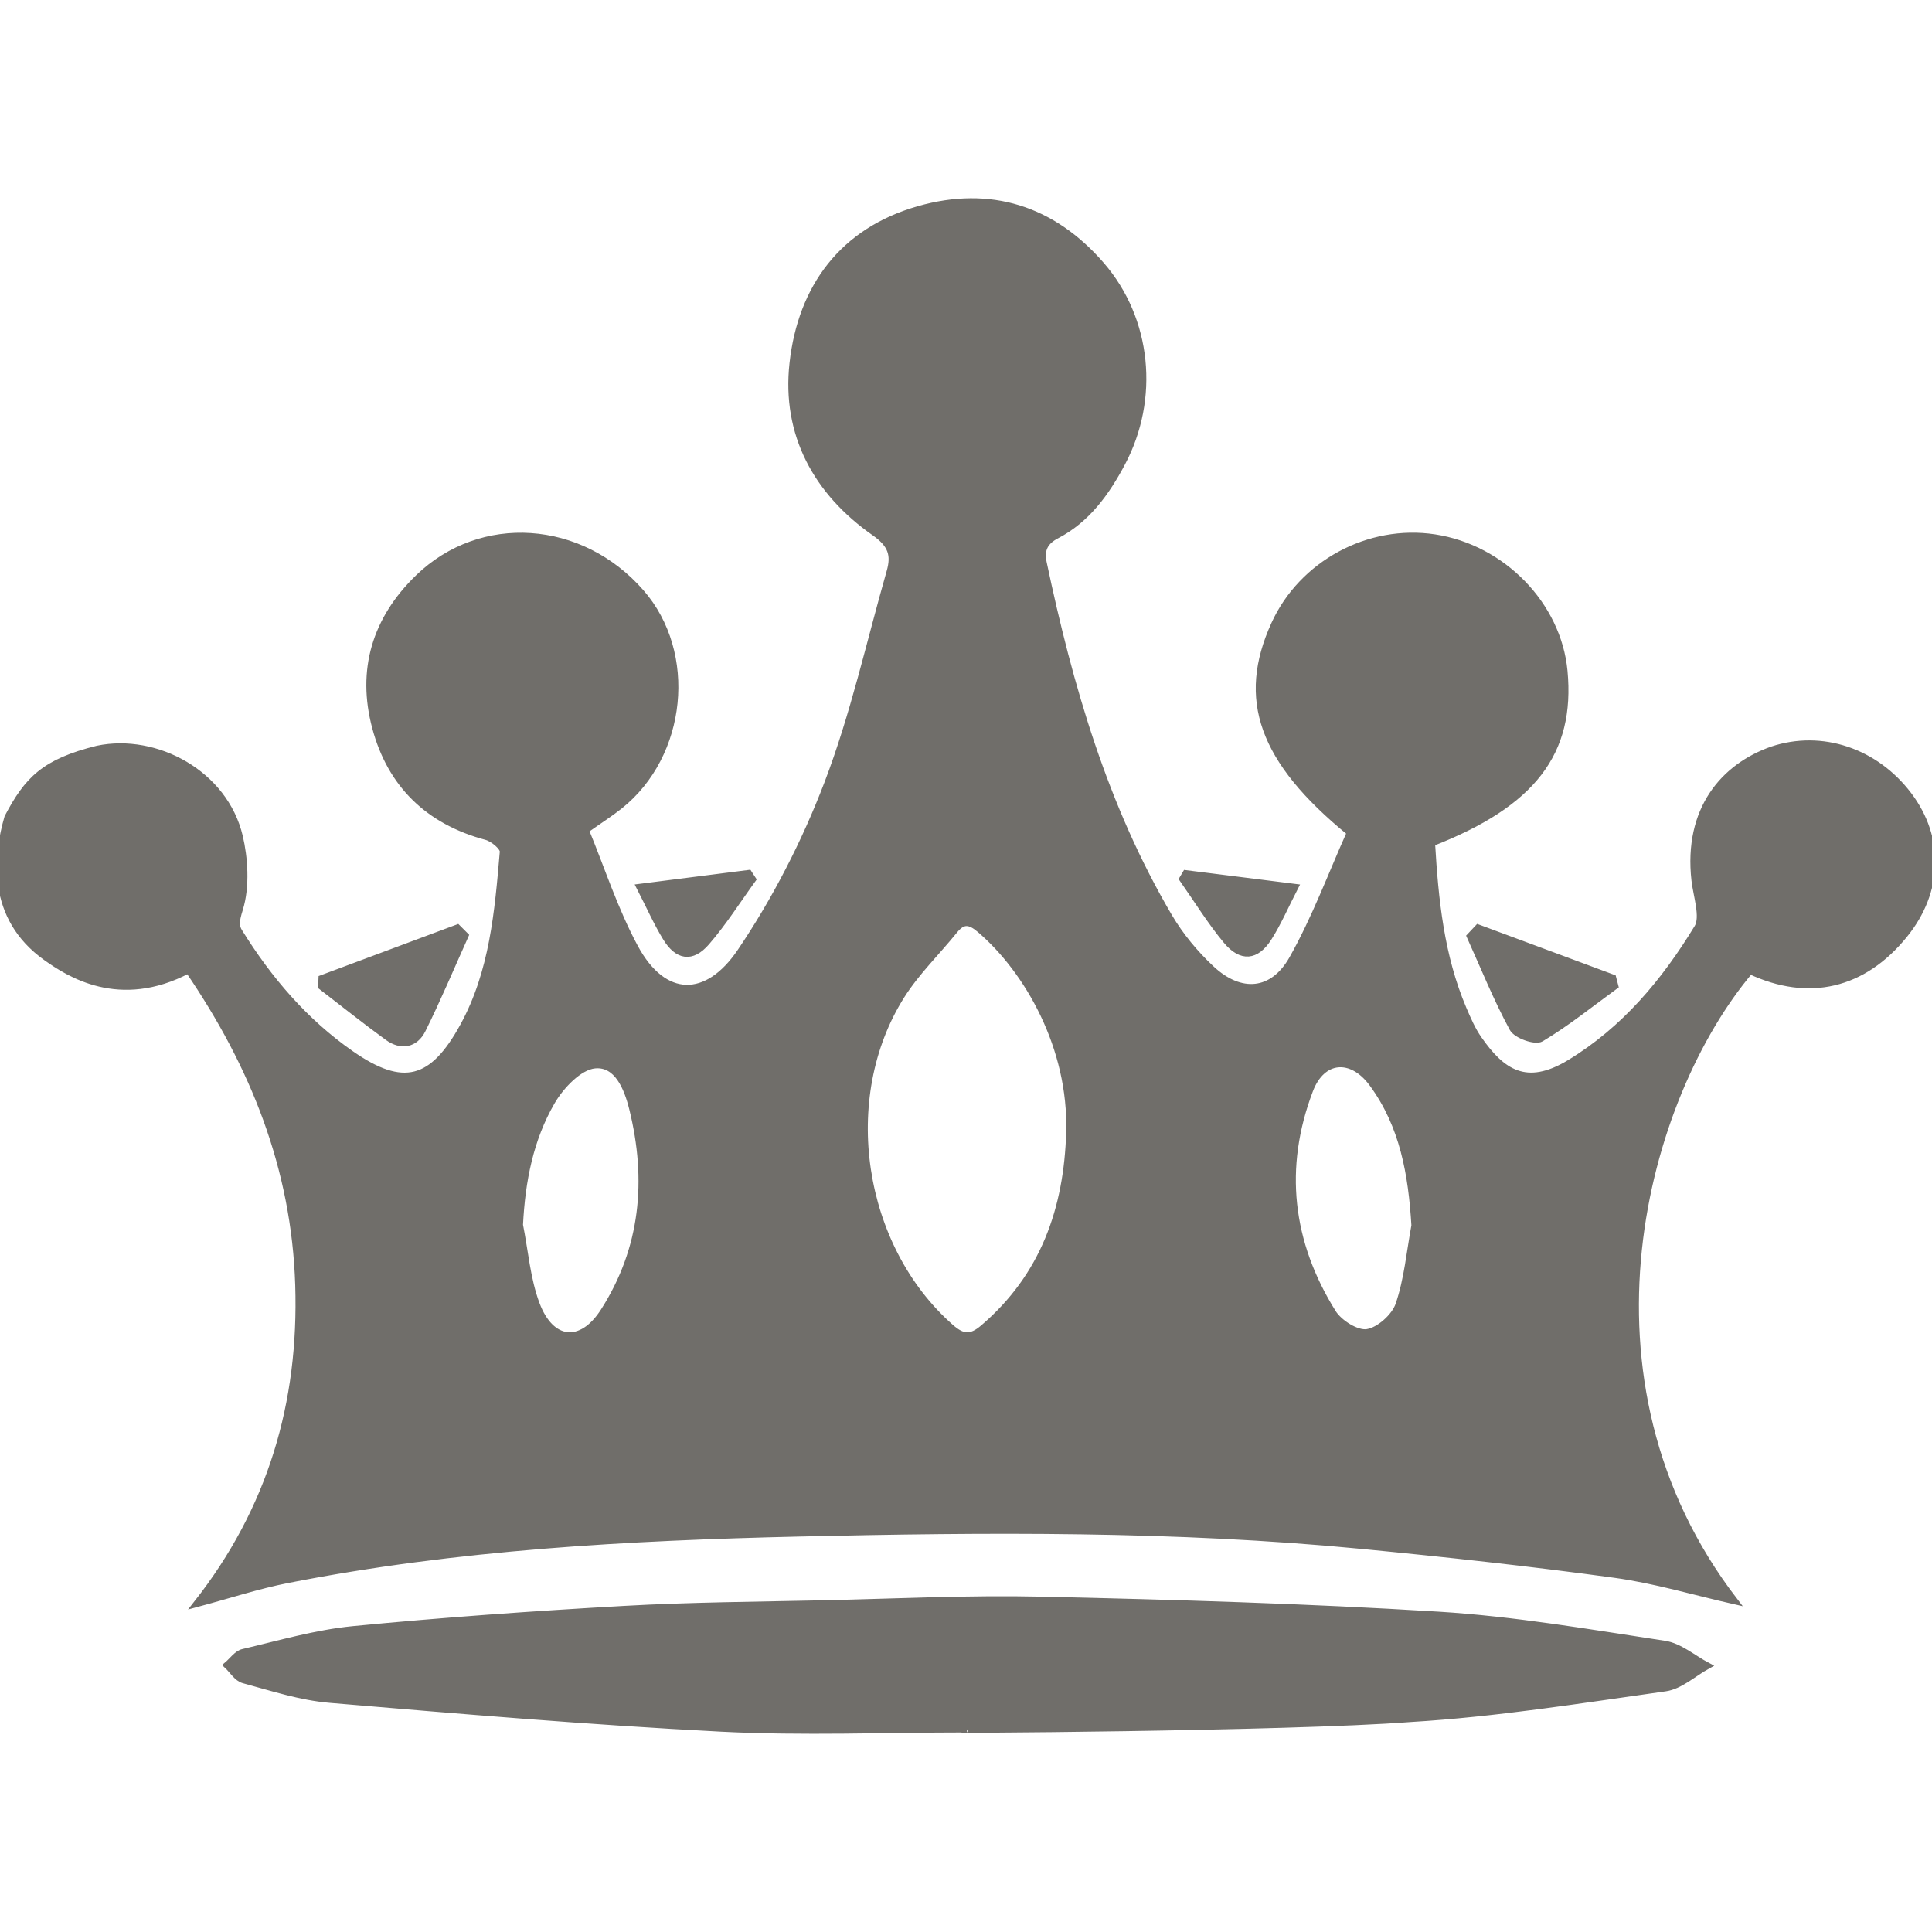 <?xml version="1.0" encoding="utf-8"?>
<!-- Generator: Adobe Illustrator 16.0.0, SVG Export Plug-In . SVG Version: 6.00 Build 0)  -->
<!DOCTYPE svg PUBLIC "-//W3C//DTD SVG 1.1//EN" "http://www.w3.org/Graphics/SVG/1.1/DTD/svg11.dtd">
<svg version="1.1" id="Слой_1" xmlns="http://www.w3.org/2000/svg" xmlns:xlink="http://www.w3.org/1999/xlink" x="0px" y="0px"
	 width="500px" height="500px" viewBox="0 0 299.716 237.203" enable-background="new 0 0 299.716 237.203"
	 xml:space="preserve">
<g>
	<g>
		<path fill="#706e6a" d="M196.815,114.217c1.473-2.316,2.564-4.875,4.094-7.848c-6.169-0.776-11.565-1.456-16.962-2.136
			c-0.171,0.288-0.342,0.575-0.513,0.863c2.252,3.208,4.314,6.576,6.813,9.579C192.577,117.472,194.893,117.242,196.815,114.217z
			 M228.034,113.991c2.16,4.788,4.128,9.68,6.623,14.286c0.582,1.076,3.508,2.112,4.404,1.577c4.02-2.401,7.697-5.378,11.498-8.146
			c-0.111-0.425-0.224-0.85-0.335-1.275c-6.978-2.592-13.956-5.186-20.933-7.778C228.873,113.1,228.453,113.545,228.034,113.991z
			 M103.301,114.211c1.822,2.975,4.026,3.331,6.296,0.714c2.641-3.043,4.813-6.493,7.188-9.766
			c-0.208-0.318-0.416-0.637-0.624-0.955c-5.311,0.677-10.621,1.354-16.933,2.158C100.814,109.452,101.901,111.927,103.301,114.211z
			 M65.534,128.513c2.388-4.794,4.458-9.746,6.659-14.634c-0.407-0.407-0.814-0.814-1.221-1.222
			c-7.021,2.62-14.043,5.239-21.064,7.858c-0.019,0.425-0.036,0.85-0.054,1.273c3.429,2.636,6.807,5.342,10.306,7.882
			C62.244,131.182,64.412,130.767,65.534,128.513z M223.165,219.266c-20.51-1.268-41.068-1.864-61.616-2.328
			c-11.208-0.254-22.435,0.309-33.653,0.559c-10.35,0.231-20.712,0.29-31.043,0.871c-14.033,0.789-28.063,1.781-42.05,3.137
			c-5.767,0.56-11.435,2.221-17.107,3.551c-0.938,0.219-1.669,1.314-2.495,2.006c0.848,0.794,1.575,2.036,2.566,2.304
			c4.421,1.198,8.872,2.659,13.396,3.043c20.201,1.714,40.414,3.426,60.657,4.469c12.697,0.654,25.454,0.122,38.184,0.122
			c-7.994,0.176,50.078-0.156,68.78-1.616c13.242-0.787,26.415-2.911,39.574-4.761c2.29-0.322,4.352-2.27,6.521-3.466
			c-2.208-1.166-4.31-3.026-6.64-3.38C246.582,222.008,234.907,219.992,223.165,219.266z M296.09,92.08
			c-5.117-6.763-13.459-9.618-21.193-7.032c-7.454,2.63-13.234,9.241-11.998,20.248c0.264,2.348,1.424,5.723,0.436,7.348
			c-5.076,8.352-11.303,15.826-19.829,20.989c-6.762,4.094-10.526,1.451-14.124-3.721c-0.986-1.418-1.691-3.055-2.372-4.655
			c-3.496-8.224-4.366-16.95-4.885-25.725c15.647-6.1,21.742-14.029,20.548-26.681c-0.966-10.251-9.568-19.109-20.116-20.715
			c-10.207-1.554-20.572,4.051-24.852,13.436c-5.293,11.607-2.011,21.127,11.726,32.347c-2.866,6.389-5.395,13.28-8.958,19.586
			c-3.03,5.36-8.037,5.74-12.542,1.534c-2.52-2.351-4.818-5.12-6.563-8.084c-10.029-17.043-15.445-35.759-19.495-54.944
			c-0.416-1.974,0.198-3.248,2.031-4.203c4.74-2.469,7.726-6.644,10.15-11.198c5.327-10.008,4.104-22.321-3.187-30.741
			c-7.574-8.751-17.281-11.811-28.326-8.664c-11.794,3.36-18.254,12.096-19.563,23.908c-1.221,11.009,3.711,19.976,12.695,26.265
			c2.64,1.848,3.1,3.494,2.366,6.067c-3.131,10.982-5.61,22.217-9.671,32.847c-3.479,9.106-8.046,18.014-13.5,26.085
			c-5.146,7.615-11.884,7.647-16.363-0.656c-3.138-5.818-5.188-12.223-7.654-18.194c2.243-1.583,3.815-2.583,5.267-3.735
			c9.98-7.928,11.558-23.723,3.338-33.137c-9.369-10.731-24.811-11.748-34.563-2.303c-6.691,6.479-9.029,14.357-6.663,23.237
			c2.357,8.843,8.22,14.564,17.226,16.968c1.036,0.277,2.64,1.609,2.578,2.333c-0.796,9.287-1.583,18.65-6.176,27.039
			c-4.753,8.68-9.329,9.927-17.399,4.306c-7.177-4.997-12.775-11.563-17.332-18.912c-0.517-0.833-0.579-1.526,0.05-3.526
			c1.119-3.567,0.747-8.072,0-11.249c-2.309-9.822-12.966-15.512-22.041-13.63c-8.296,2.054-10.885,4.8-13.955,10.63
			c-1.702,5.861-2.842,15.471,5.999,21.748c3.441,2.442,11.327,7.602,22.043,1.946c10.086,14.755,16.505,30.693,17.076,48.859
			c0.575,18.292-4.25,34.767-15.809,49.459c5.042-1.35,9.524-2.831,14.12-3.734c26.232-5.154,52.856-6.607,79.47-7.216
			c29.057-0.666,58.16-0.885,87.157,1.919c13.107,1.267,26.207,2.698,39.253,4.484c6.272,0.857,12.408,2.708,18.629,4.114
			c-26.503-34.445-14.051-78.306,2.369-97.761c9.101,4.263,17.574,2.278,23.966-5.613C300.901,107.027,301.144,98.76,296.09,92.08z
			 M93.65,172.167c-3.46,5.41-8.18,4.915-10.438-1.135c-1.444-3.867-1.757-8.156-2.577-12.256c0.34-6.855,1.617-13.352,4.969-19.127
			c1.426-2.459,4.257-5.441,6.682-5.663c3.458-0.316,5.011,3.461,5.822,6.737C100.846,151.799,99.869,162.444,93.65,172.167z
			 M152.537,174.741c-1.943,1.661-3.203,1.53-5.045-0.091c-14.115-12.415-17.697-35.544-7.631-51.465
			c2.298-3.635,5.477-6.708,8.203-10.079c1.32-1.633,2.363-1.517,3.967-0.146c7.415,6.337,14.241,18.284,13.869,31.409
			C165.552,156.289,161.912,166.728,152.537,174.741z M216.982,171.159c-0.637,1.852-3.02,3.974-4.885,4.271
			c-1.612,0.259-4.323-1.443-5.323-3.043c-6.788-10.86-8.149-22.505-3.566-34.537c1.916-5.031,6.475-5.372,9.68-1.008
			c4.787,6.521,6.081,14.035,6.569,22.013C218.691,162.976,218.332,167.237,216.982,171.159z"/>
	</g>
	<g>
		<path fill="none" stroke="#706e6a" stroke-miterlimit="10" d="M196.815,114.217c1.473-2.316,2.564-4.875,4.094-7.848
			c-6.169-0.776-11.565-1.456-16.962-2.136c-0.171,0.288-0.342,0.575-0.513,0.863c2.252,3.208,4.314,6.576,6.813,9.579
			C192.577,117.472,194.893,117.242,196.815,114.217z M228.034,113.991c2.16,4.788,4.128,9.68,6.623,14.286
			c0.582,1.076,3.508,2.112,4.404,1.577c4.02-2.401,7.697-5.378,11.498-8.146c-0.111-0.425-0.224-0.85-0.335-1.275
			c-6.978-2.592-13.956-5.186-20.933-7.778C228.873,113.1,228.453,113.545,228.034,113.991z M103.301,114.211
			c1.822,2.975,4.026,3.331,6.296,0.714c2.641-3.043,4.813-6.493,7.188-9.766c-0.208-0.318-0.416-0.637-0.624-0.955
			c-5.311,0.677-10.621,1.354-16.933,2.158C100.814,109.452,101.901,111.927,103.301,114.211z M65.534,128.513
			c2.388-4.794,4.458-9.746,6.659-14.634c-0.407-0.407-0.814-0.814-1.221-1.222c-7.021,2.62-14.043,5.239-21.064,7.858
			c-0.019,0.425-0.036,0.85-0.054,1.273c3.429,2.636,6.807,5.342,10.306,7.882C62.244,131.182,64.412,130.767,65.534,128.513z
			 M223.165,219.266c-20.51-1.268-41.068-1.864-61.616-2.328c-11.208-0.254-22.435,0.309-33.653,0.559
			c-10.35,0.231-20.712,0.29-31.043,0.871c-14.033,0.789-28.063,1.781-42.05,3.137c-5.767,0.56-11.435,2.221-17.107,3.551
			c-0.938,0.219-1.669,1.314-2.495,2.006c0.848,0.794,1.575,2.036,2.566,2.304c4.421,1.198,8.872,2.659,13.396,3.043
			c20.201,1.714,40.414,3.426,60.657,4.469c12.697,0.654,25.454,0.122,38.184,0.122c-7.994,0.176,50.078-0.156,68.78-1.616
			c13.242-0.787,26.415-2.911,39.574-4.761c2.29-0.322,4.352-2.27,6.521-3.466c-2.208-1.166-4.31-3.026-6.64-3.38
			C246.582,222.008,234.907,219.992,223.165,219.266z M296.09,92.08c-5.117-6.763-13.459-9.618-21.193-7.032
			c-7.454,2.63-13.234,9.241-11.998,20.248c0.264,2.348,1.424,5.723,0.436,7.348c-5.076,8.352-11.303,15.826-19.829,20.989
			c-6.762,4.094-10.526,1.451-14.124-3.721c-0.986-1.418-1.691-3.055-2.372-4.655c-3.496-8.224-4.366-16.95-4.885-25.725
			c15.647-6.1,21.742-14.029,20.548-26.681c-0.966-10.251-9.568-19.109-20.116-20.715c-10.207-1.554-20.572,4.051-24.852,13.436
			c-5.293,11.607-2.011,21.127,11.726,32.347c-2.866,6.389-5.395,13.28-8.958,19.586c-3.03,5.36-8.037,5.74-12.542,1.534
			c-2.52-2.351-4.818-5.12-6.563-8.084c-10.029-17.043-15.445-35.759-19.495-54.944c-0.416-1.974,0.198-3.248,2.031-4.203
			c4.74-2.469,7.726-6.644,10.15-11.198c5.327-10.008,4.104-22.321-3.187-30.741c-7.574-8.751-17.281-11.811-28.326-8.664
			c-11.794,3.36-18.254,12.096-19.563,23.908c-1.221,11.009,3.711,19.976,12.695,26.265c2.64,1.848,3.1,3.494,2.366,6.067
			c-3.131,10.982-5.61,22.217-9.671,32.847c-3.479,9.106-8.046,18.014-13.5,26.085c-5.146,7.615-11.884,7.647-16.363-0.656
			c-3.138-5.818-5.188-12.223-7.654-18.194c2.243-1.583,3.815-2.583,5.267-3.735c9.98-7.928,11.558-23.723,3.338-33.137
			c-9.369-10.731-24.811-11.748-34.563-2.303c-6.691,6.479-9.029,14.357-6.663,23.237c2.357,8.843,8.22,14.564,17.226,16.968
			c1.036,0.277,2.64,1.609,2.578,2.333c-0.796,9.287-1.583,18.65-6.176,27.039c-4.753,8.68-9.329,9.927-17.399,4.306
			c-7.177-4.997-12.775-11.563-17.332-18.912c-0.517-0.833-0.579-1.526,0.05-3.526c1.119-3.567,0.747-8.072,0-11.249
			c-2.309-9.822-12.966-15.512-22.041-13.63c-8.296,2.054-10.885,4.8-13.955,10.63c-1.702,5.861-2.842,15.471,5.999,21.748
			c3.441,2.442,11.327,7.602,22.043,1.946c10.086,14.755,16.505,30.693,17.076,48.859c0.575,18.292-4.25,34.767-15.809,49.459
			c5.042-1.35,9.524-2.831,14.12-3.734c26.232-5.154,52.856-6.607,79.47-7.216c29.057-0.666,58.16-0.885,87.157,1.919
			c13.107,1.267,26.207,2.698,39.253,4.484c6.272,0.857,12.408,2.708,18.629,4.114c-26.503-34.445-14.051-78.306,2.369-97.761
			c9.101,4.263,17.574,2.278,23.966-5.613C300.901,107.027,301.144,98.76,296.09,92.08z M93.65,172.167
			c-3.46,5.41-8.18,4.915-10.438-1.135c-1.444-3.867-1.757-8.156-2.577-12.256c0.34-6.855,1.617-13.352,4.969-19.127
			c1.426-2.459,4.257-5.441,6.682-5.663c3.458-0.316,5.011,3.461,5.822,6.737C100.846,151.799,99.869,162.444,93.65,172.167z
			 M152.537,174.741c-1.943,1.661-3.203,1.53-5.045-0.091c-14.115-12.415-17.697-35.544-7.631-51.465
			c2.298-3.635,5.477-6.708,8.203-10.079c1.32-1.633,2.363-1.517,3.967-0.146c7.415,6.337,14.241,18.284,13.869,31.409
			C165.552,156.289,161.912,166.728,152.537,174.741z M216.982,171.159c-0.637,1.852-3.02,3.974-4.885,4.271
			c-1.612,0.259-4.323-1.443-5.323-3.043c-6.788-10.86-8.149-22.505-3.566-34.537c1.916-5.031,6.475-5.372,9.68-1.008
			c4.787,6.521,6.081,14.035,6.569,22.013C218.691,162.976,218.332,167.237,216.982,171.159z"/>
	</g>
</g>
</svg>
